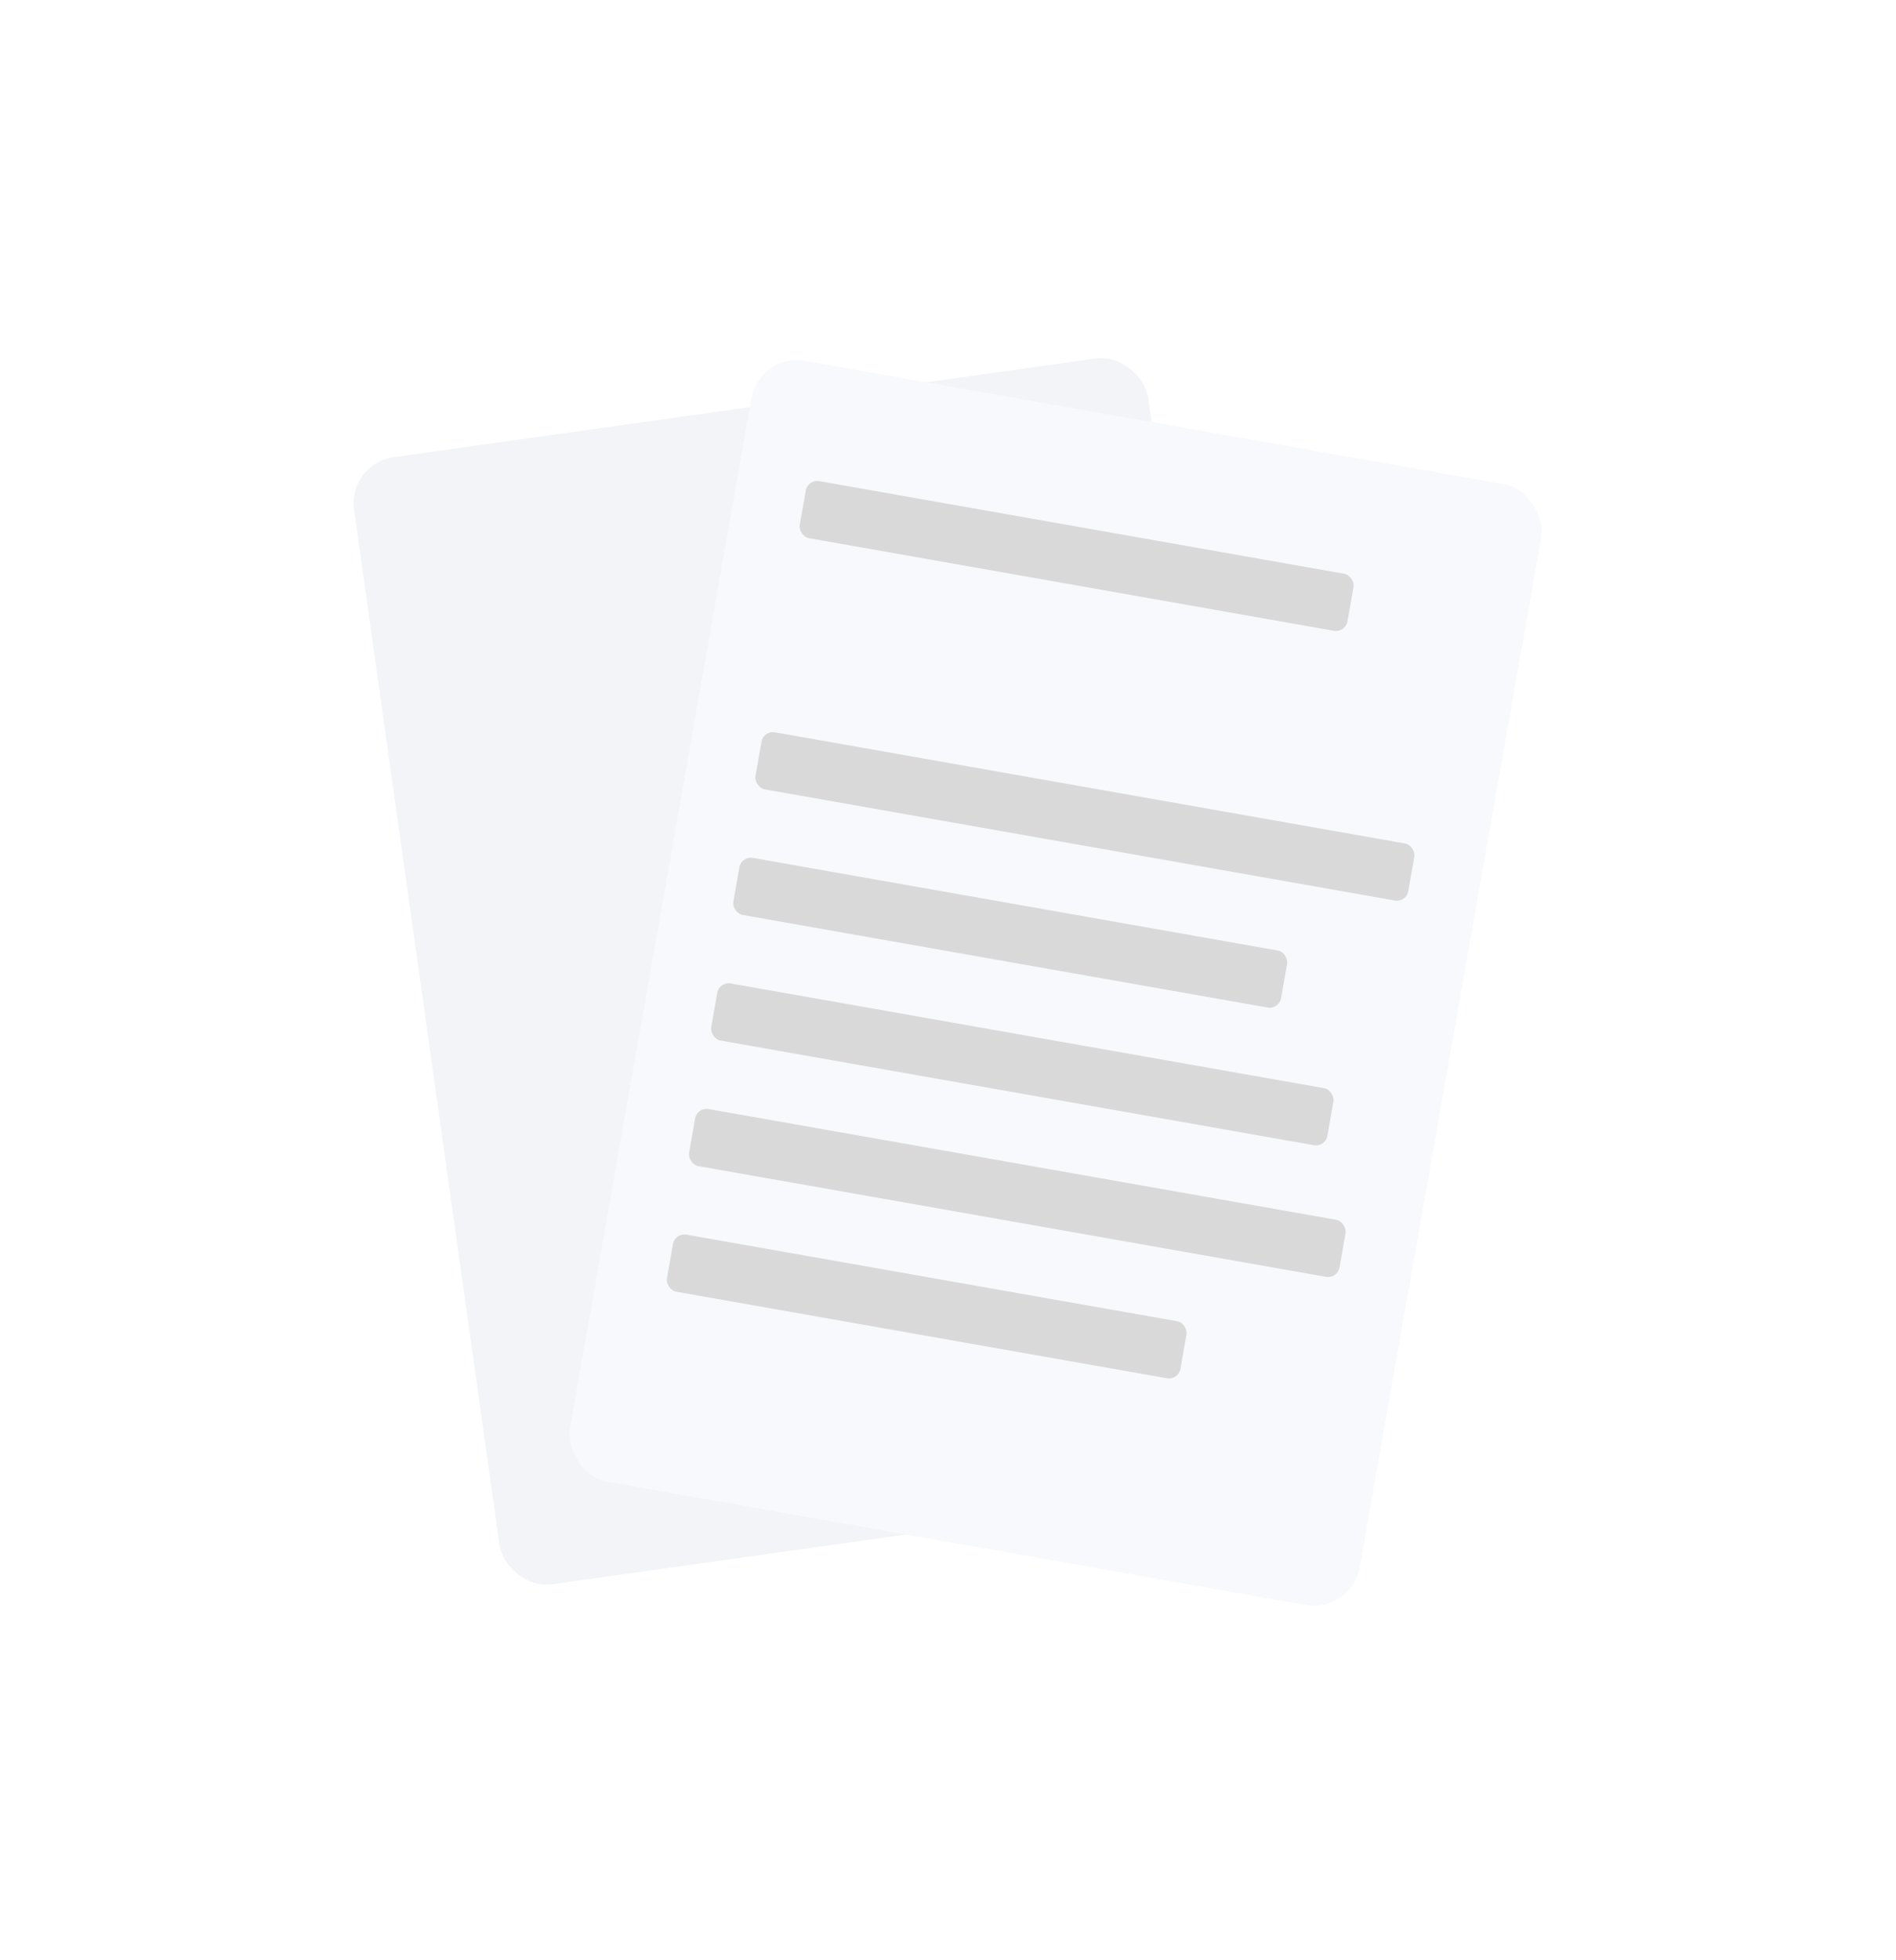 <svg width="180" height="186" viewBox="0 0 180 186" fill="none" xmlns="http://www.w3.org/2000/svg">
<g filter="url(#filter0_d_28_35)">
<rect x="33" y="39.595" width="76.13" height="107.999" rx="4.4" transform="rotate(-8 33 39.595)" fill="#F2F4F8"/>
</g>
<g filter="url(#filter1_d_28_35)">
<g clip-path="url(#clip0_28_35)">
<rect x="72.1" y="29.082" width="76.13" height="107.999" rx="4.4" transform="rotate(10 72.1 29.082)" fill="#F8F9FC"/>
<rect x="76.689" y="41.062" width="52.8" height="5.5" rx="1.1" transform="rotate(10 76.689 41.062)" fill="#D9D9D9"/>
<rect x="72.487" y="64.894" width="62.93" height="5.5" rx="1.1" transform="rotate(10 72.487 64.894)" fill="#D9D9D9"/>
<rect x="70.386" y="76.81" width="52.8" height="5.5" rx="1.1" transform="rotate(10 70.386 76.81)" fill="#D9D9D9"/>
<rect x="68.285" y="88.726" width="59.4" height="5.5" rx="1.1" transform="rotate(10 68.285 88.726)" fill="#D9D9D9"/>
<rect x="66.184" y="100.642" width="62.7" height="5.5" rx="1.1" transform="rotate(10 66.184 100.642)" fill="#D9D9D9"/>
<rect x="64.082" y="112.559" width="49.5" height="5.5" rx="1.1" transform="rotate(10 64.082 112.559)" fill="#D9D9D9"/>
</g>
</g>
<defs>
<filter id="filter0_d_28_35" x="0" y="0.4" width="156.42" height="183.543" filterUnits="userSpaceOnUse" color-interpolation-filters="sRGB">
<feFlood flood-opacity="0" result="BackgroundImageFix"/>
<feColorMatrix in="SourceAlpha" type="matrix" values="0 0 0 0 0 0 0 0 0 0 0 0 0 0 0 0 0 0 127 0" result="hardAlpha"/>
<feOffset dy="4.4"/>
<feGaussianBlur stdDeviation="16.5"/>
<feComposite in2="hardAlpha" operator="out"/>
<feColorMatrix type="matrix" values="0 0 0 0 0 0 0 0 0 0 0 0 0 0 0 0 0 0 0.1 0"/>
<feBlend mode="normal" in2="BackgroundImageFix" result="effect1_dropShadow_28_35"/>
<feBlend mode="normal" in="SourceGraphic" in2="effect1_dropShadow_28_35" result="shape"/>
</filter>
<filter id="filter1_d_28_35" x="20.346" y="0.483" width="159.728" height="185.578" filterUnits="userSpaceOnUse" color-interpolation-filters="sRGB">
<feFlood flood-opacity="0" result="BackgroundImageFix"/>
<feColorMatrix in="SourceAlpha" type="matrix" values="0 0 0 0 0 0 0 0 0 0 0 0 0 0 0 0 0 0 127 0" result="hardAlpha"/>
<feOffset dy="4.4"/>
<feGaussianBlur stdDeviation="16.5"/>
<feComposite in2="hardAlpha" operator="out"/>
<feColorMatrix type="matrix" values="0 0 0 0 0 0 0 0 0 0 0 0 0 0 0 0 0 0 0.1 0"/>
<feBlend mode="normal" in2="BackgroundImageFix" result="effect1_dropShadow_28_35"/>
<feBlend mode="normal" in="SourceGraphic" in2="effect1_dropShadow_28_35" result="shape"/>
</filter>
<clipPath id="clip0_28_35">
<rect x="72.1" y="29.082" width="76.13" height="107.999" rx="4.4" transform="rotate(10 72.1 29.082)" fill="white"/>
</clipPath>
</defs>
</svg>
